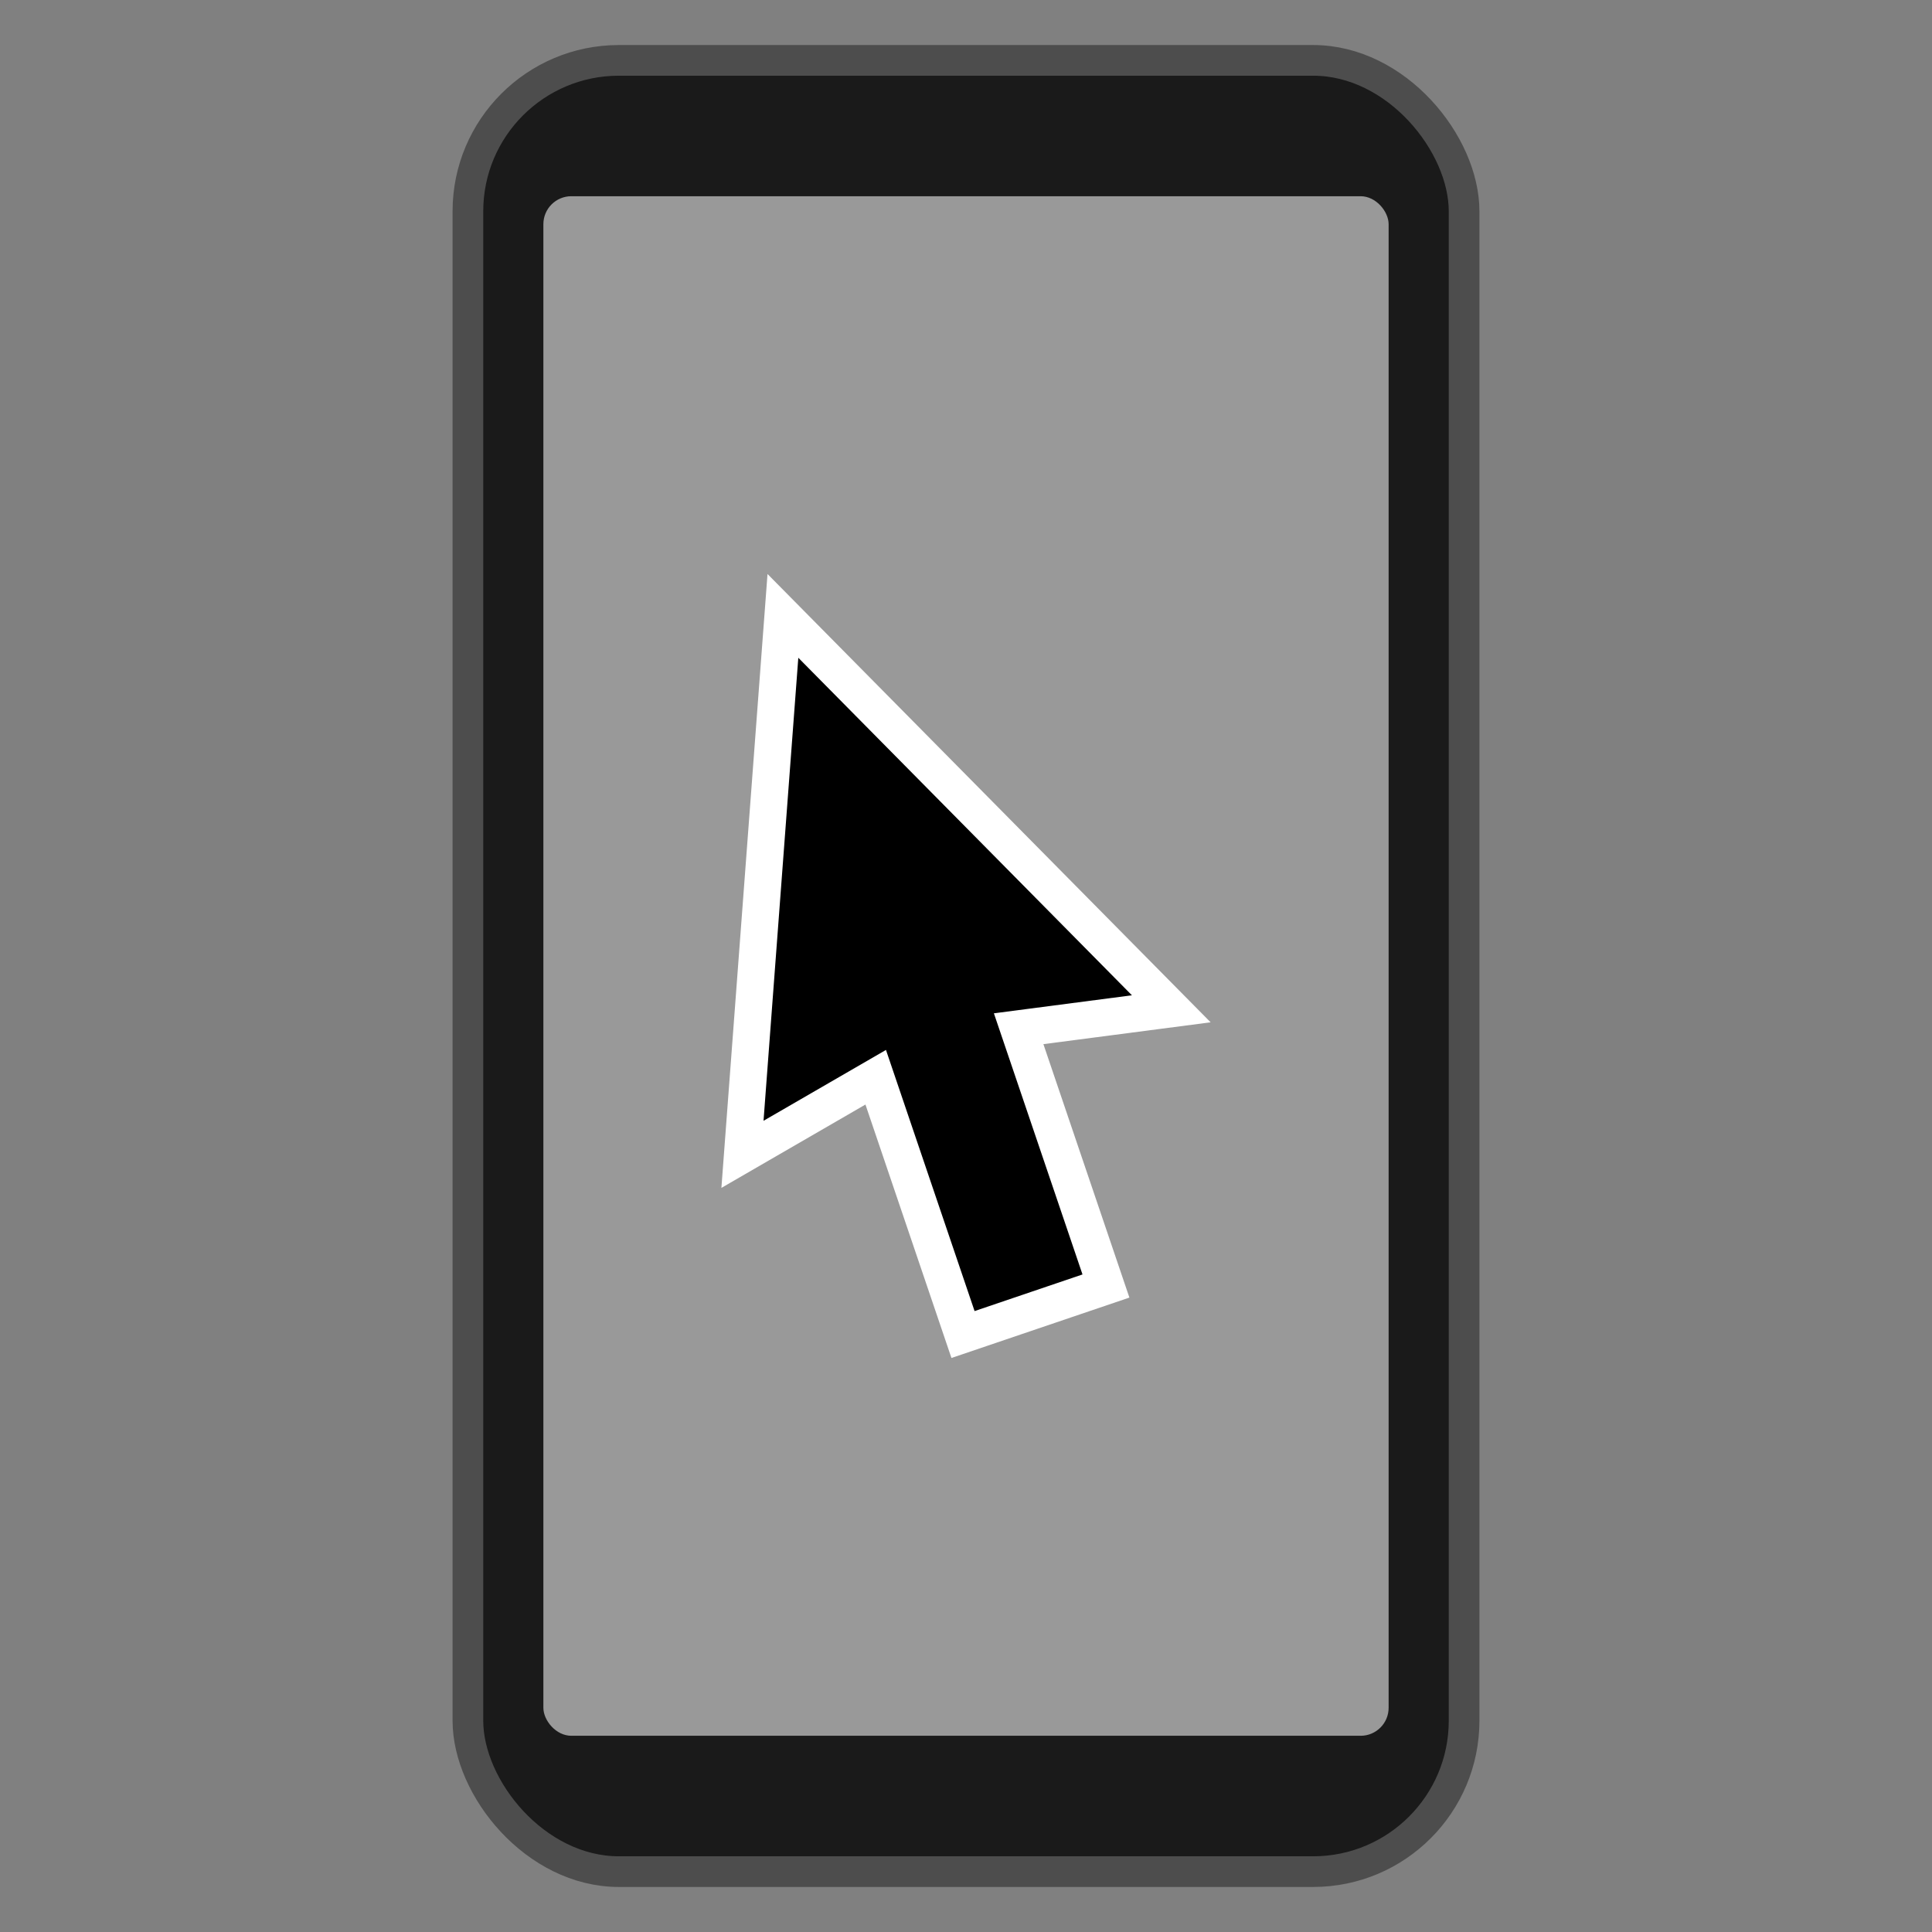 <?xml version="1.0" encoding="UTF-8" standalone="no"?>
<!-- Created with Inkscape (http://www.inkscape.org/) -->

<svg
   width="64"
   height="64"
   viewBox="0 0 64 64"
   version="1.1"
   id="svg5"
   inkscape:version="1.1.1 (3bf5ae0d25, 2021-09-20)"
   sodipodi:docname="TouchpadEmulator.svg"
   inkscape:export-filename="/home/adam/TouchpadEmulator.png"
   inkscape:export-xdpi="96"
   inkscape:export-ydpi="96"
   xmlns:inkscape="http://www.inkscape.org/namespaces/inkscape"
   xmlns:sodipodi="http://sodipodi.sourceforge.net/DTD/sodipodi-0.dtd"
   xmlns="http://www.w3.org/2000/svg"
   xmlns:svg="http://www.w3.org/2000/svg">
  <rect x="0" y="0" width="64" height="64" fill="#808080" stroke="none"/>
  <sodipodi:namedview
     id="namedview7"
     pagecolor="#505050"
     bordercolor="#ffffff"
     borderopacity="1"
     inkscape:pageshadow="0"
     inkscape:pageopacity="0"
     inkscape:pagecheckerboard="1"
     inkscape:document-units="px"
     showgrid="true"
     width="64px"
     inkscape:zoom="9.09375"
     inkscape:cx="87.815711"
     inkscape:cy="13.196734"
     inkscape:window-width="2560"
     inkscape:window-height="1363"
     inkscape:window-x="0"
     inkscape:window-y="0"
     inkscape:window-maximized="1"
     inkscape:current-layer="layer1">
    <inkscape:grid
       type="xygrid"
       id="grid75" />
  </sodipodi:namedview>
  <defs
     id="defs2" />
  <g
     inkscape:label="Layer 1"
     inkscape:groupmode="layer"
     id="layer1">
    <rect
       style="fill:#1a1a1a;fill-rule:evenodd;stroke-width:1.016;stroke:#4d4d4d;stroke-opacity:1"
       id="rect77"
       width="33"
       height="60"
       x="15.5"
       y="2"
       ry="5" />
    <rect
       style="fill:#999999;stroke-width:1.019"
       id="rect1080"
       width="28"
       height="51"
       x="18"
       y="6.5"
       ry="0.927" />
    <path
       id="rect1339"
       style="stroke:#ffffff;stroke-width:1.225;stroke-opacity:1"
       d="m 25.935,20.402 -1.34,17.837 4.414,-2.554 2.892,8.523 4.735,-1.607 -2.892,-8.523 5.056,-0.66 z"
       sodipodi:nodetypes="cccccccc" />
  </g>
</svg>
